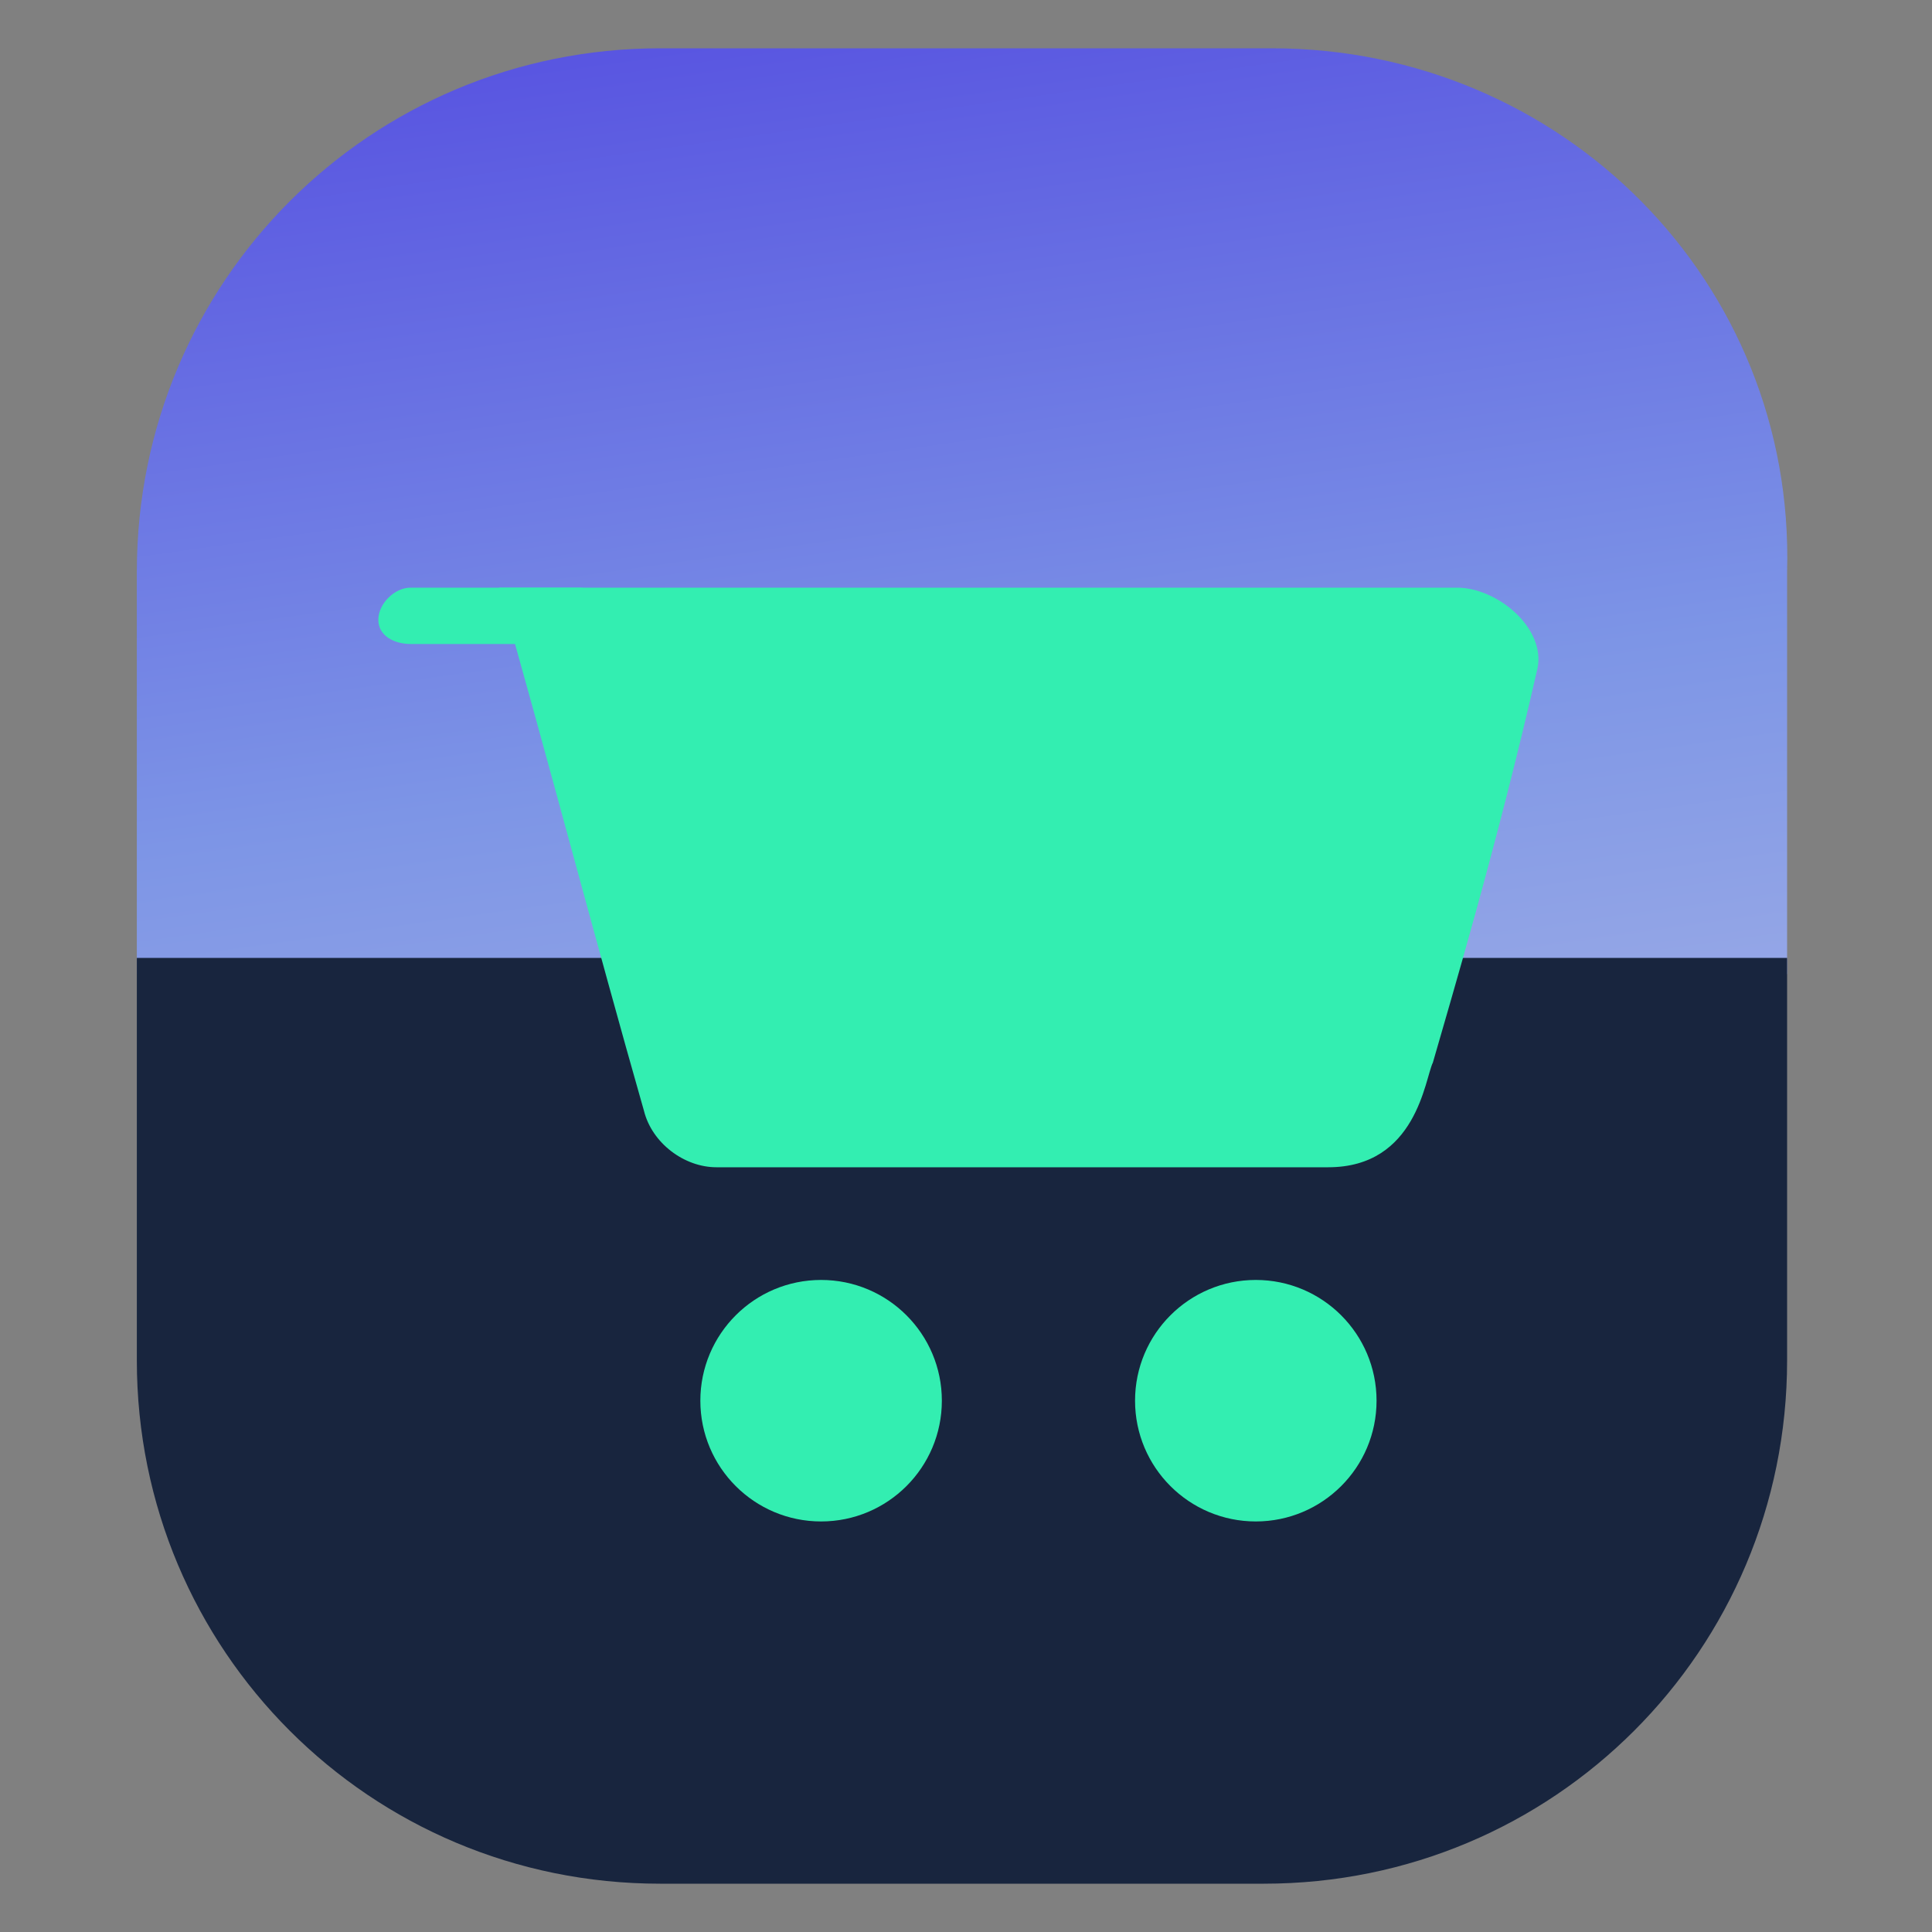<svg width="52" height="52" viewBox="0 0 52 52" fill="none" xmlns="http://www.w3.org/2000/svg">
<rect x="0" y="0" width="52" height="52" fill="#808080" stroke="none"/>
<path d="M34.233 1.3H24.7H23.616H17.766C9.966 1.3 3.683 7.583 3.683 15.383V26.217H23.4H24.483H48.1V15.383C48.316 7.583 42.033 1.3 34.233 1.3Z" fill="url(#paint0_linear_101_5386)"/>
<path d="M17.766 50.7H27.3H28.383H34.016C41.816 50.7 48.1 44.417 48.1 36.617V25.783H28.383H27.3H3.683V36.617C3.683 44.417 9.966 50.7 17.766 50.7Z" fill="#18253E"/>
<path d="M22.1 40.95C23.895 40.95 25.35 39.495 25.35 37.7C25.35 35.905 23.895 34.45 22.1 34.45C20.305 34.45 18.85 35.905 18.85 37.7C18.85 39.495 20.305 40.95 22.1 40.95Z" fill="#33EEB1"/>
<path d="M33.8 40.95C35.595 40.95 37.05 39.495 37.05 37.7C37.05 35.905 35.595 34.45 33.8 34.45C32.005 34.45 30.55 35.905 30.55 37.7C30.55 39.495 32.005 40.95 33.8 40.95Z" fill="#33EEB1"/>
<path d="M39.216 15.817C34.666 15.817 28.166 15.817 22.316 15.817H13.433C14.733 20.367 16.033 25.35 17.333 29.9C17.55 30.767 18.416 31.417 19.283 31.417H35.75C38.133 31.417 38.35 29.033 38.566 28.6C39 27.083 40.3 22.75 41.383 17.983C41.6 16.9 40.3 15.817 39.216 15.817Z" fill="#33EEB1"/>
<path d="M15.6 17.333H11.05C10.616 17.333 10.183 17.117 10.183 16.683C10.183 16.25 10.616 15.817 11.05 15.817H15.6C16.033 15.817 16.466 16.25 16.466 16.683C16.466 17.117 16.033 17.333 15.6 17.333Z" fill="#33EEB1"/>
<defs>
<linearGradient id="paint0_linear_101_5386" x1="33.089" y1="70.789" x2="21.259" y2="-13.5" gradientUnits="userSpaceOnUse">
<stop stop-color="#FFF5E9"/>
<stop offset="0.605" stop-color="#7D95E6"/>
<stop offset="0.999" stop-color="#3F28DD"/>
</linearGradient>
</defs>
</svg>
